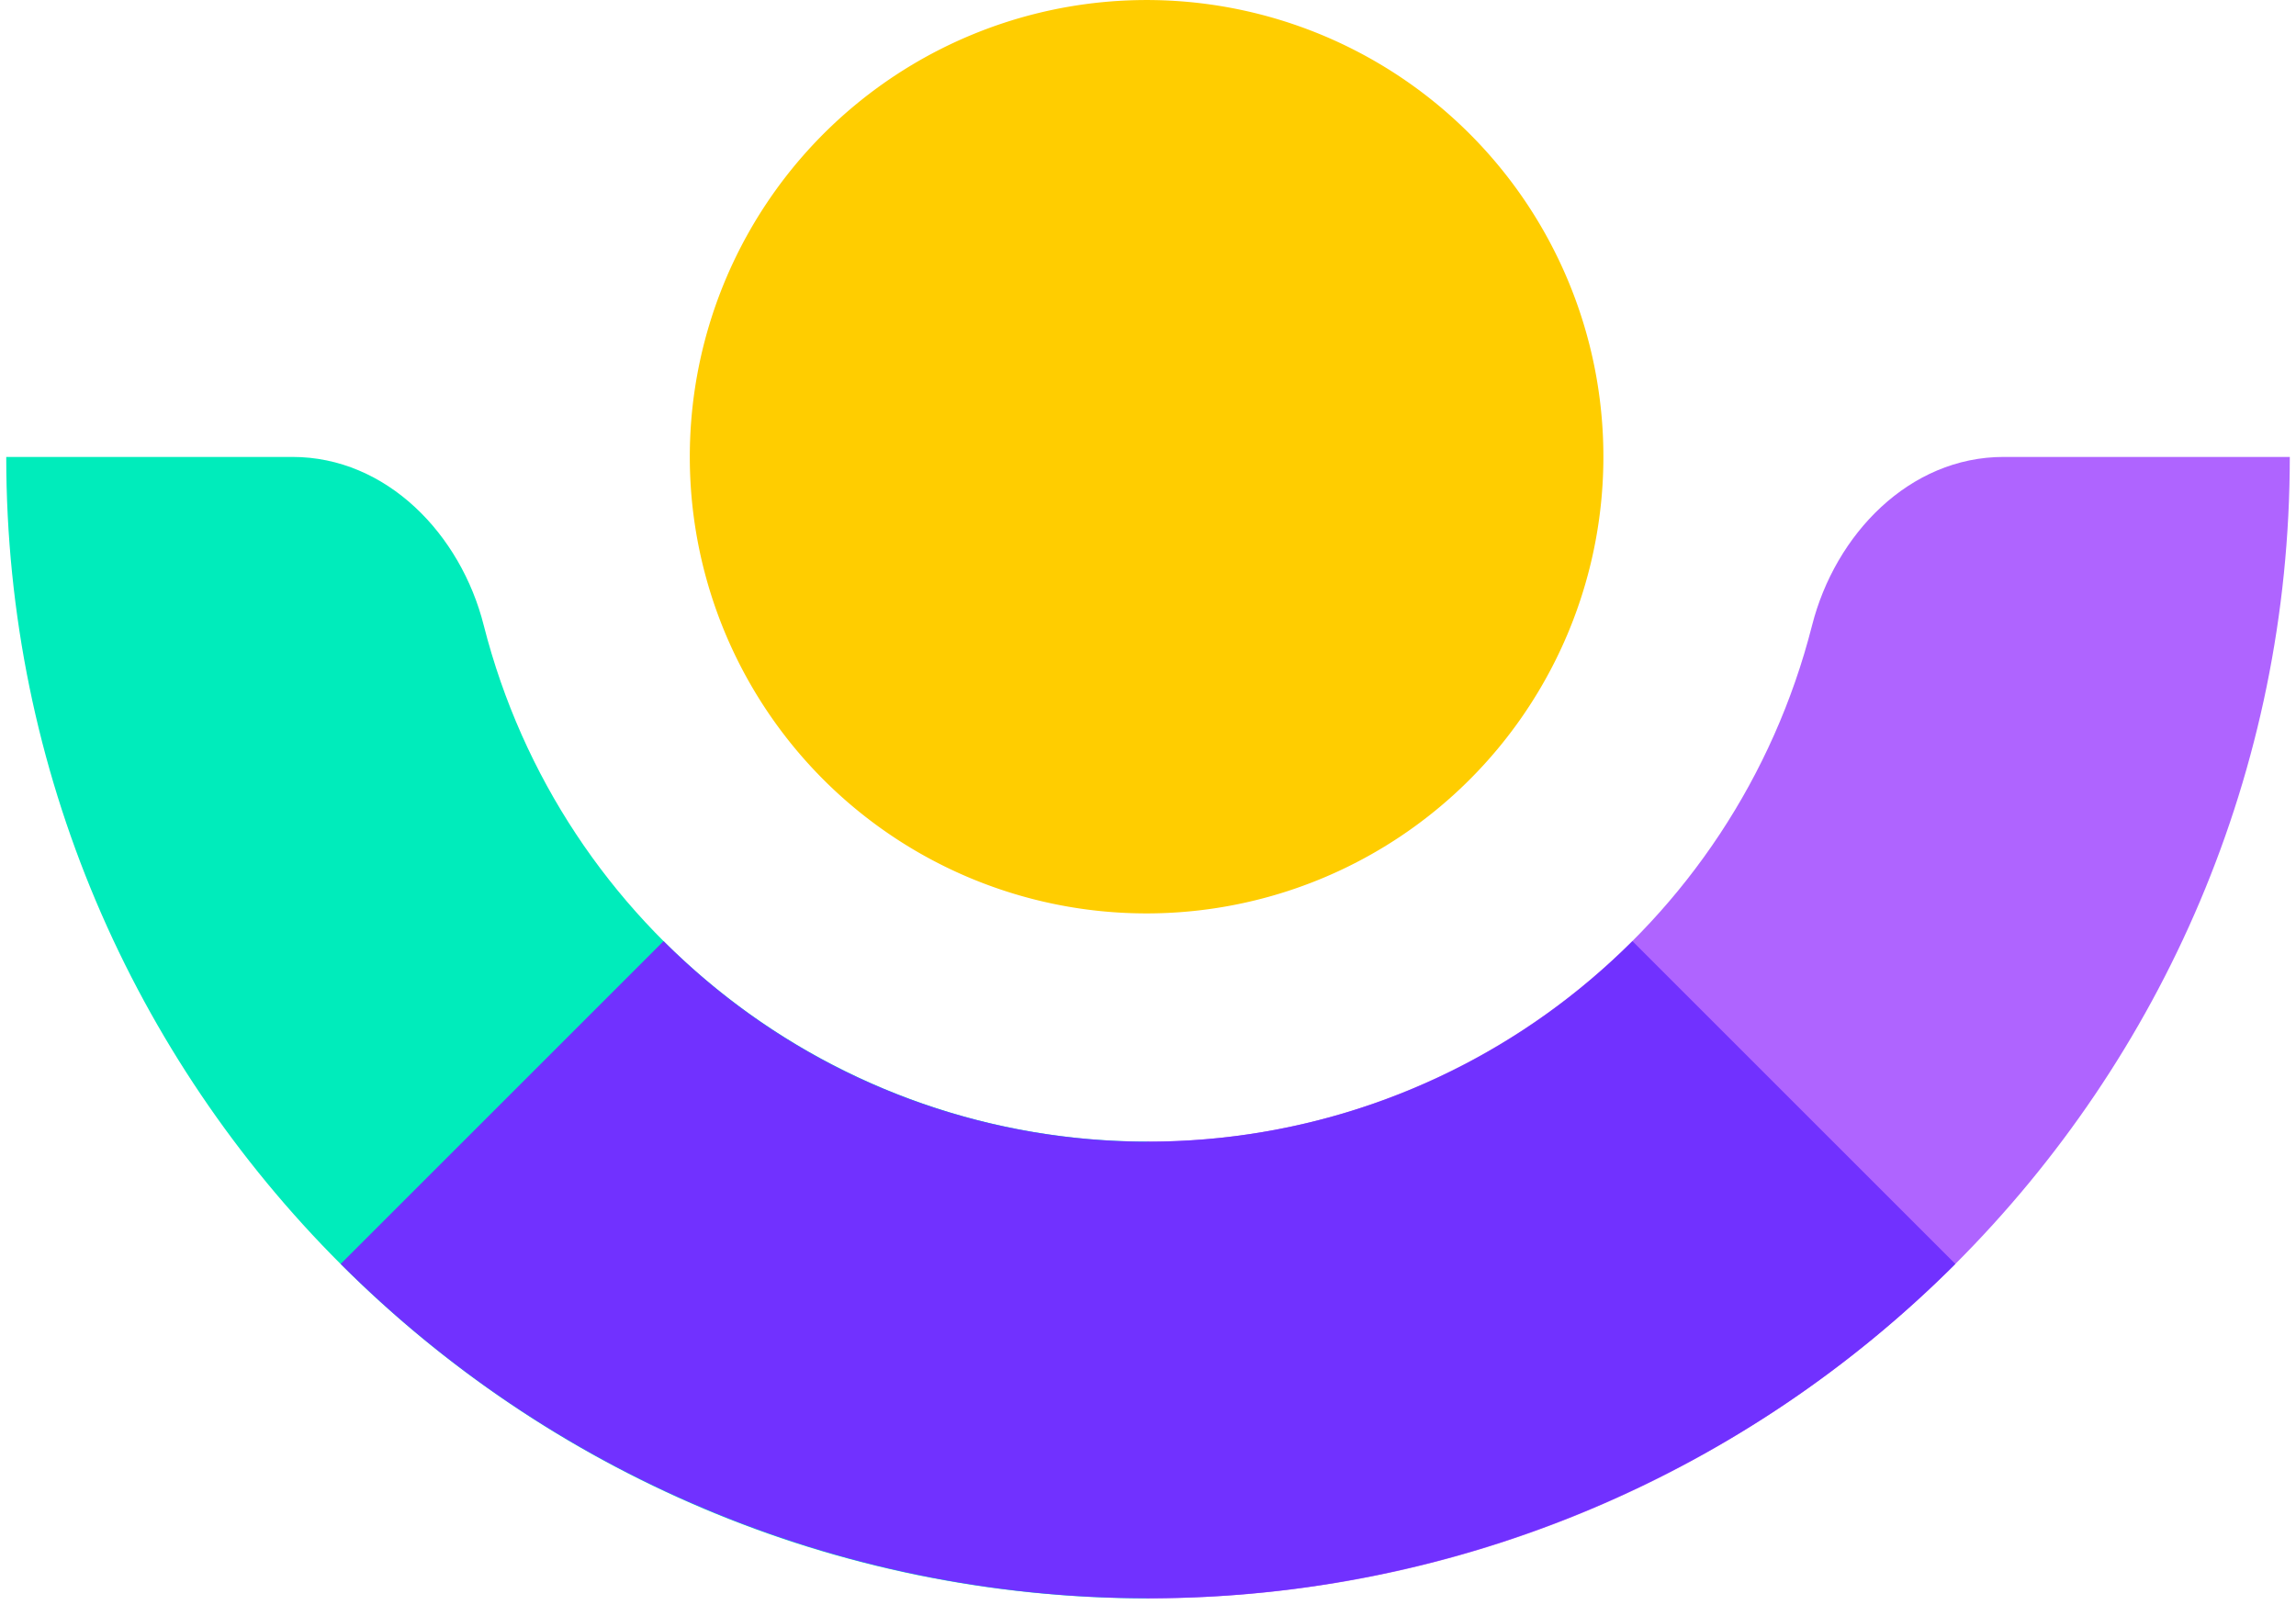 <svg xmlns="http://www.w3.org/2000/svg" width="1.43em" height="1em" viewBox="0 0 256 180"><!-- Icon from SVG Logos by Gil Barbara - https://raw.githubusercontent.com/gilbarbara/logos/master/LICENSE.txt --><path fill="#FFCD00" d="M127.843 102.423a51.21 51.21 0 1 0-51.21-51.186a51.186 51.186 0 0 0 51.21 51.186"/><path fill="#00ECBB" d="M128.161 128.016h-.171c-35.127-.009-65.777-23.834-74.453-57.872c-2.571-10.238-10.898-18.907-21.454-18.907H0c0 70.686 57.303 127.99 127.99 127.99h.171z"/><path fill="#AF64FF" d="M127.843 128.016h.147c35.13 0 65.785-23.829 74.452-57.872c2.597-10.238 10.923-18.907 21.48-18.907h32.082c-.013 70.69-57.323 127.99-128.014 127.99h-.147z"/><path fill="#7131FF" d="M218.509 141.73a127.99 127.99 0 0 1-181.013 0l36.197-36.197c30 29.98 78.618 29.98 108.618 0z"/></svg>